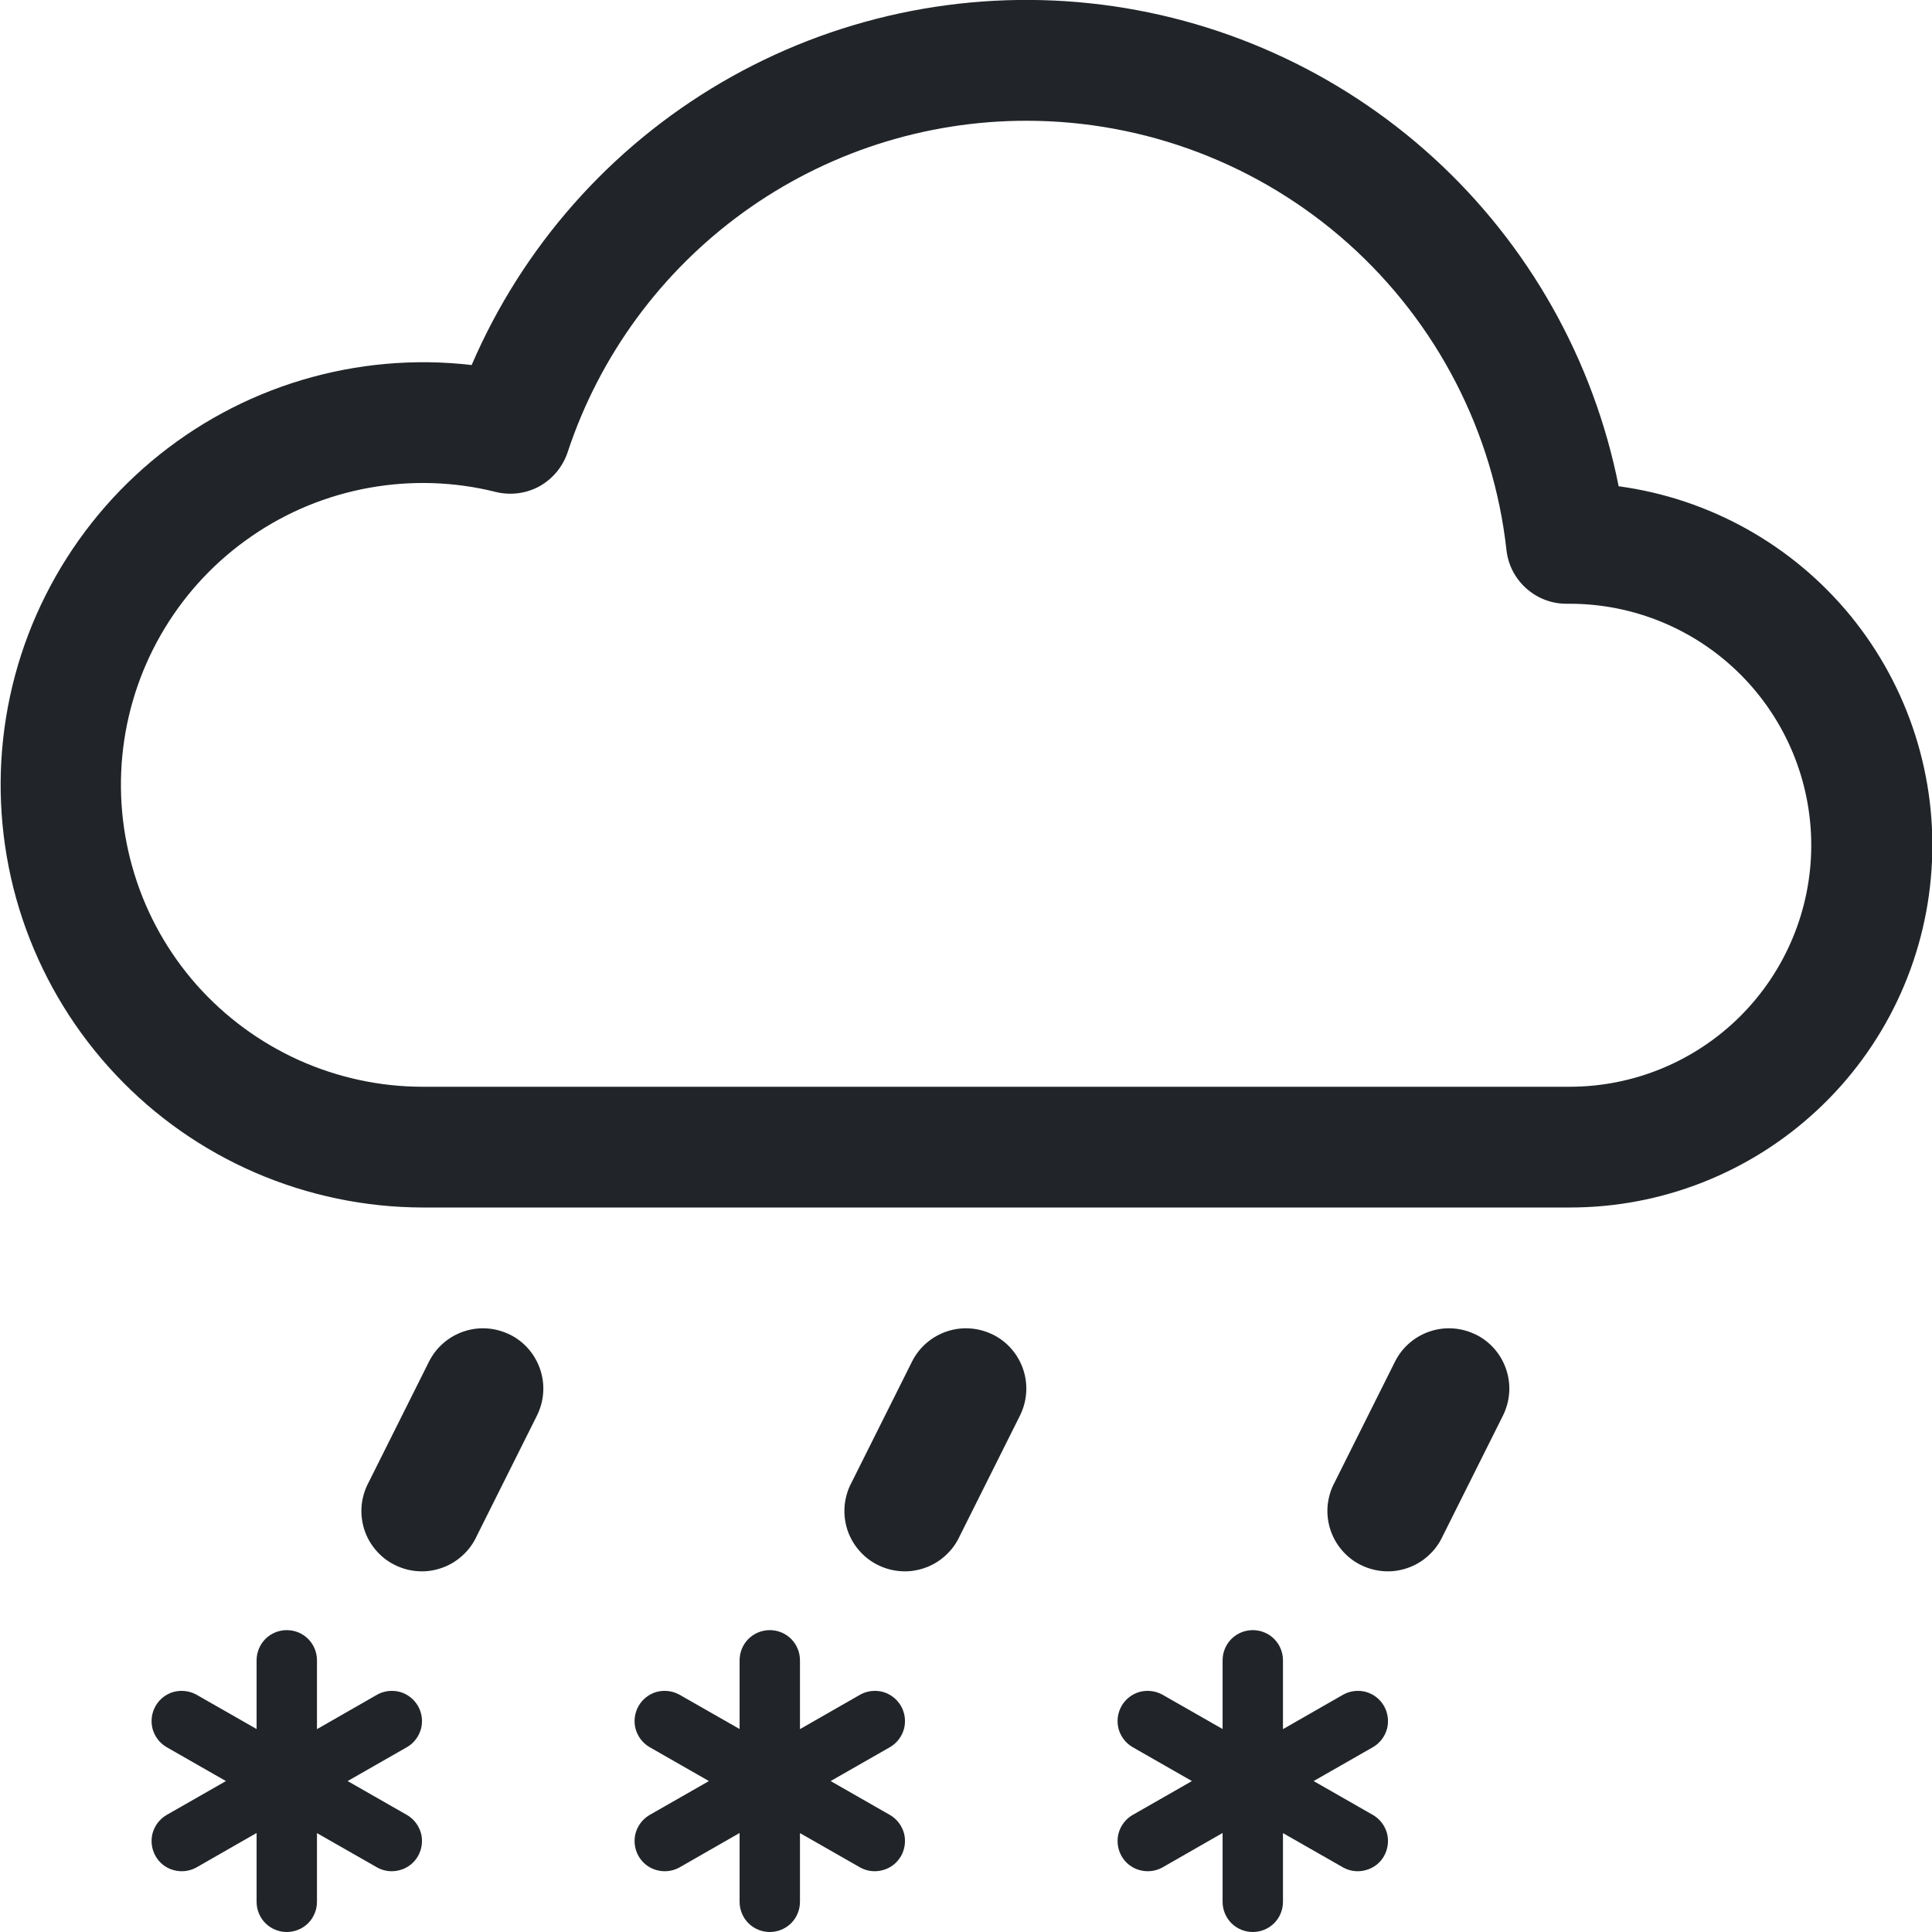 <svg width="16" height="16" viewBox="0 0 16 16" fill="none" xmlns="http://www.w3.org/2000/svg">
<g clip-path="url(#clip0_34_3527)">
<path d="M13.405 4.027C13.197 2.98 12.66 2.027 11.872 1.307C11.084 0.588 10.086 0.139 9.025 0.027C7.964 -0.085 6.894 0.145 5.973 0.684C5.052 1.223 4.328 2.043 3.906 3.023C3.433 2.968 2.953 3.011 2.497 3.148C2.041 3.285 1.618 3.514 1.253 3.821C0.889 4.127 0.591 4.505 0.377 4.931C0.163 5.356 0.039 5.821 0.011 6.297C-0.016 6.772 0.053 7.248 0.216 7.696C0.379 8.143 0.631 8.553 0.958 8.9C1.284 9.247 1.678 9.523 2.115 9.712C2.553 9.901 3.024 9.999 3.5 10H13C13.761 10.001 14.494 9.712 15.05 9.193C15.607 8.674 15.945 7.962 15.996 7.203C16.048 6.444 15.809 5.693 15.328 5.103C14.847 4.514 14.159 4.129 13.405 4.027ZM8.5 1C9.484 1 10.433 1.362 11.167 2.018C11.9 2.674 12.367 3.577 12.476 4.555C12.489 4.678 12.548 4.791 12.64 4.873C12.733 4.956 12.852 5.001 12.976 5H13C13.53 5 14.039 5.211 14.414 5.586C14.789 5.961 15 6.469 15 7C15 7.53 14.789 8.039 14.414 8.414C14.039 8.789 13.53 9 13 9H3.5C3.146 9 2.796 8.924 2.474 8.779C2.151 8.633 1.863 8.421 1.628 8.156C1.394 7.891 1.218 7.579 1.114 7.241C1.009 6.903 0.977 6.546 1.02 6.195C1.063 5.844 1.18 5.506 1.364 5.203C1.547 4.901 1.793 4.64 2.085 4.44C2.376 4.239 2.707 4.103 3.056 4.04C3.404 3.977 3.761 3.988 4.105 4.074C4.227 4.104 4.357 4.088 4.468 4.027C4.578 3.965 4.661 3.865 4.701 3.745C4.965 2.946 5.475 2.251 6.157 1.758C6.839 1.265 7.659 1 8.5 1ZM2.375 13.5C2.441 13.5 2.505 13.526 2.552 13.573C2.599 13.62 2.625 13.684 2.625 13.75V14.32L3.126 14.033C3.183 14.002 3.251 13.995 3.313 14.012C3.376 14.03 3.429 14.072 3.462 14.129C3.494 14.185 3.503 14.253 3.487 14.316C3.47 14.379 3.43 14.433 3.374 14.467L2.879 14.75L3.374 15.033C3.43 15.067 3.47 15.121 3.487 15.184C3.503 15.247 3.494 15.314 3.462 15.371C3.429 15.428 3.376 15.47 3.313 15.487C3.251 15.505 3.183 15.498 3.126 15.467L2.625 15.181V15.75C2.625 15.816 2.599 15.88 2.552 15.927C2.505 15.974 2.441 16 2.375 16C2.309 16 2.245 15.974 2.198 15.927C2.151 15.88 2.125 15.816 2.125 15.75V15.18L1.624 15.467C1.566 15.498 1.499 15.505 1.436 15.487C1.374 15.47 1.32 15.428 1.288 15.371C1.256 15.314 1.247 15.247 1.263 15.184C1.28 15.121 1.32 15.067 1.376 15.033L1.871 14.75L1.376 14.467C1.32 14.433 1.28 14.379 1.263 14.316C1.247 14.253 1.256 14.185 1.288 14.129C1.32 14.072 1.374 14.03 1.436 14.012C1.499 13.995 1.566 14.002 1.624 14.033L2.125 14.319V13.75C2.125 13.684 2.151 13.62 2.198 13.573C2.245 13.526 2.309 13.5 2.375 13.5ZM4.224 11.053C4.342 11.112 4.432 11.216 4.474 11.342C4.516 11.467 4.506 11.604 4.447 11.723L3.947 12.723C3.919 12.784 3.879 12.838 3.829 12.883C3.78 12.928 3.722 12.963 3.658 12.985C3.595 13.007 3.528 13.017 3.461 13.012C3.395 13.008 3.329 12.99 3.269 12.96C3.21 12.931 3.156 12.889 3.113 12.838C3.069 12.787 3.036 12.728 3.016 12.664C2.996 12.6 2.989 12.533 2.995 12.466C3.002 12.4 3.021 12.335 3.053 12.276L3.553 11.276C3.612 11.158 3.716 11.068 3.842 11.026C3.967 10.984 4.104 10.994 4.223 11.053H4.224ZM6.375 13.5C6.441 13.5 6.505 13.526 6.552 13.573C6.599 13.62 6.625 13.684 6.625 13.75V14.32L7.126 14.033C7.183 14.002 7.251 13.995 7.313 14.012C7.376 14.03 7.429 14.072 7.462 14.129C7.494 14.185 7.503 14.253 7.487 14.316C7.47 14.379 7.43 14.433 7.374 14.467L6.879 14.75L7.374 15.033C7.43 15.067 7.47 15.121 7.487 15.184C7.503 15.247 7.494 15.314 7.462 15.371C7.429 15.428 7.376 15.47 7.313 15.487C7.251 15.505 7.183 15.498 7.126 15.467L6.625 15.181V15.75C6.625 15.816 6.599 15.88 6.552 15.927C6.505 15.974 6.441 16 6.375 16C6.309 16 6.245 15.974 6.198 15.927C6.151 15.88 6.125 15.816 6.125 15.75V15.18L5.624 15.467C5.566 15.498 5.499 15.505 5.436 15.487C5.374 15.47 5.32 15.428 5.288 15.371C5.256 15.314 5.247 15.247 5.263 15.184C5.28 15.121 5.32 15.067 5.376 15.033L5.871 14.75L5.376 14.467C5.32 14.433 5.28 14.379 5.263 14.316C5.247 14.253 5.256 14.185 5.288 14.129C5.32 14.072 5.374 14.03 5.436 14.012C5.499 13.995 5.566 14.002 5.624 14.033L6.125 14.319V13.75C6.125 13.684 6.151 13.62 6.198 13.573C6.245 13.526 6.309 13.5 6.375 13.5ZM8.224 11.053C8.342 11.112 8.432 11.216 8.474 11.342C8.516 11.467 8.506 11.604 8.447 11.723L7.947 12.723C7.919 12.784 7.879 12.838 7.829 12.883C7.78 12.928 7.722 12.963 7.658 12.985C7.595 13.007 7.528 13.017 7.461 13.012C7.395 13.008 7.329 12.99 7.269 12.96C7.21 12.931 7.156 12.889 7.113 12.838C7.069 12.787 7.036 12.728 7.016 12.664C6.996 12.6 6.989 12.533 6.995 12.466C7.002 12.4 7.021 12.335 7.053 12.276L7.553 11.276C7.612 11.158 7.716 11.068 7.842 11.026C7.967 10.984 8.104 10.994 8.223 11.053H8.224ZM10.375 13.5C10.441 13.5 10.505 13.526 10.552 13.573C10.599 13.62 10.625 13.684 10.625 13.75V14.32L11.126 14.033C11.183 14.002 11.251 13.995 11.313 14.012C11.376 14.03 11.43 14.072 11.462 14.129C11.494 14.185 11.503 14.253 11.487 14.316C11.47 14.379 11.43 14.433 11.374 14.467L10.879 14.75L11.374 15.033C11.43 15.067 11.47 15.121 11.487 15.184C11.503 15.247 11.494 15.314 11.462 15.371C11.43 15.428 11.376 15.47 11.313 15.487C11.251 15.505 11.183 15.498 11.126 15.467L10.625 15.181V15.75C10.625 15.816 10.599 15.88 10.552 15.927C10.505 15.974 10.441 16 10.375 16C10.309 16 10.245 15.974 10.198 15.927C10.151 15.88 10.125 15.816 10.125 15.75V15.18L9.624 15.467C9.566 15.498 9.499 15.505 9.436 15.487C9.374 15.47 9.32 15.428 9.288 15.371C9.256 15.314 9.247 15.247 9.263 15.184C9.28 15.121 9.32 15.067 9.376 15.033L9.871 14.75L9.376 14.467C9.32 14.433 9.28 14.379 9.263 14.316C9.247 14.253 9.256 14.185 9.288 14.129C9.32 14.072 9.374 14.03 9.436 14.012C9.499 13.995 9.566 14.002 9.624 14.033L10.125 14.319V13.75C10.125 13.684 10.151 13.62 10.198 13.573C10.245 13.526 10.309 13.5 10.375 13.5ZM12.224 11.053C12.342 11.112 12.432 11.216 12.474 11.342C12.516 11.467 12.506 11.604 12.447 11.723L11.947 12.723C11.919 12.784 11.879 12.838 11.829 12.883C11.78 12.928 11.722 12.963 11.658 12.985C11.595 13.007 11.528 13.017 11.461 13.012C11.395 13.008 11.329 12.99 11.269 12.96C11.21 12.931 11.156 12.889 11.113 12.838C11.069 12.787 11.037 12.728 11.016 12.664C10.996 12.6 10.989 12.533 10.995 12.466C11.002 12.4 11.021 12.335 11.053 12.276L11.553 11.276C11.612 11.158 11.716 11.068 11.842 11.026C11.967 10.984 12.104 10.994 12.223 11.053H12.224Z" fill="#212529"/>
</g>
<defs>
<clipPath id="clip0_34_3527">
<rect width="16" height="16" fill="white"/>
</clipPath>
</defs>
</svg>
